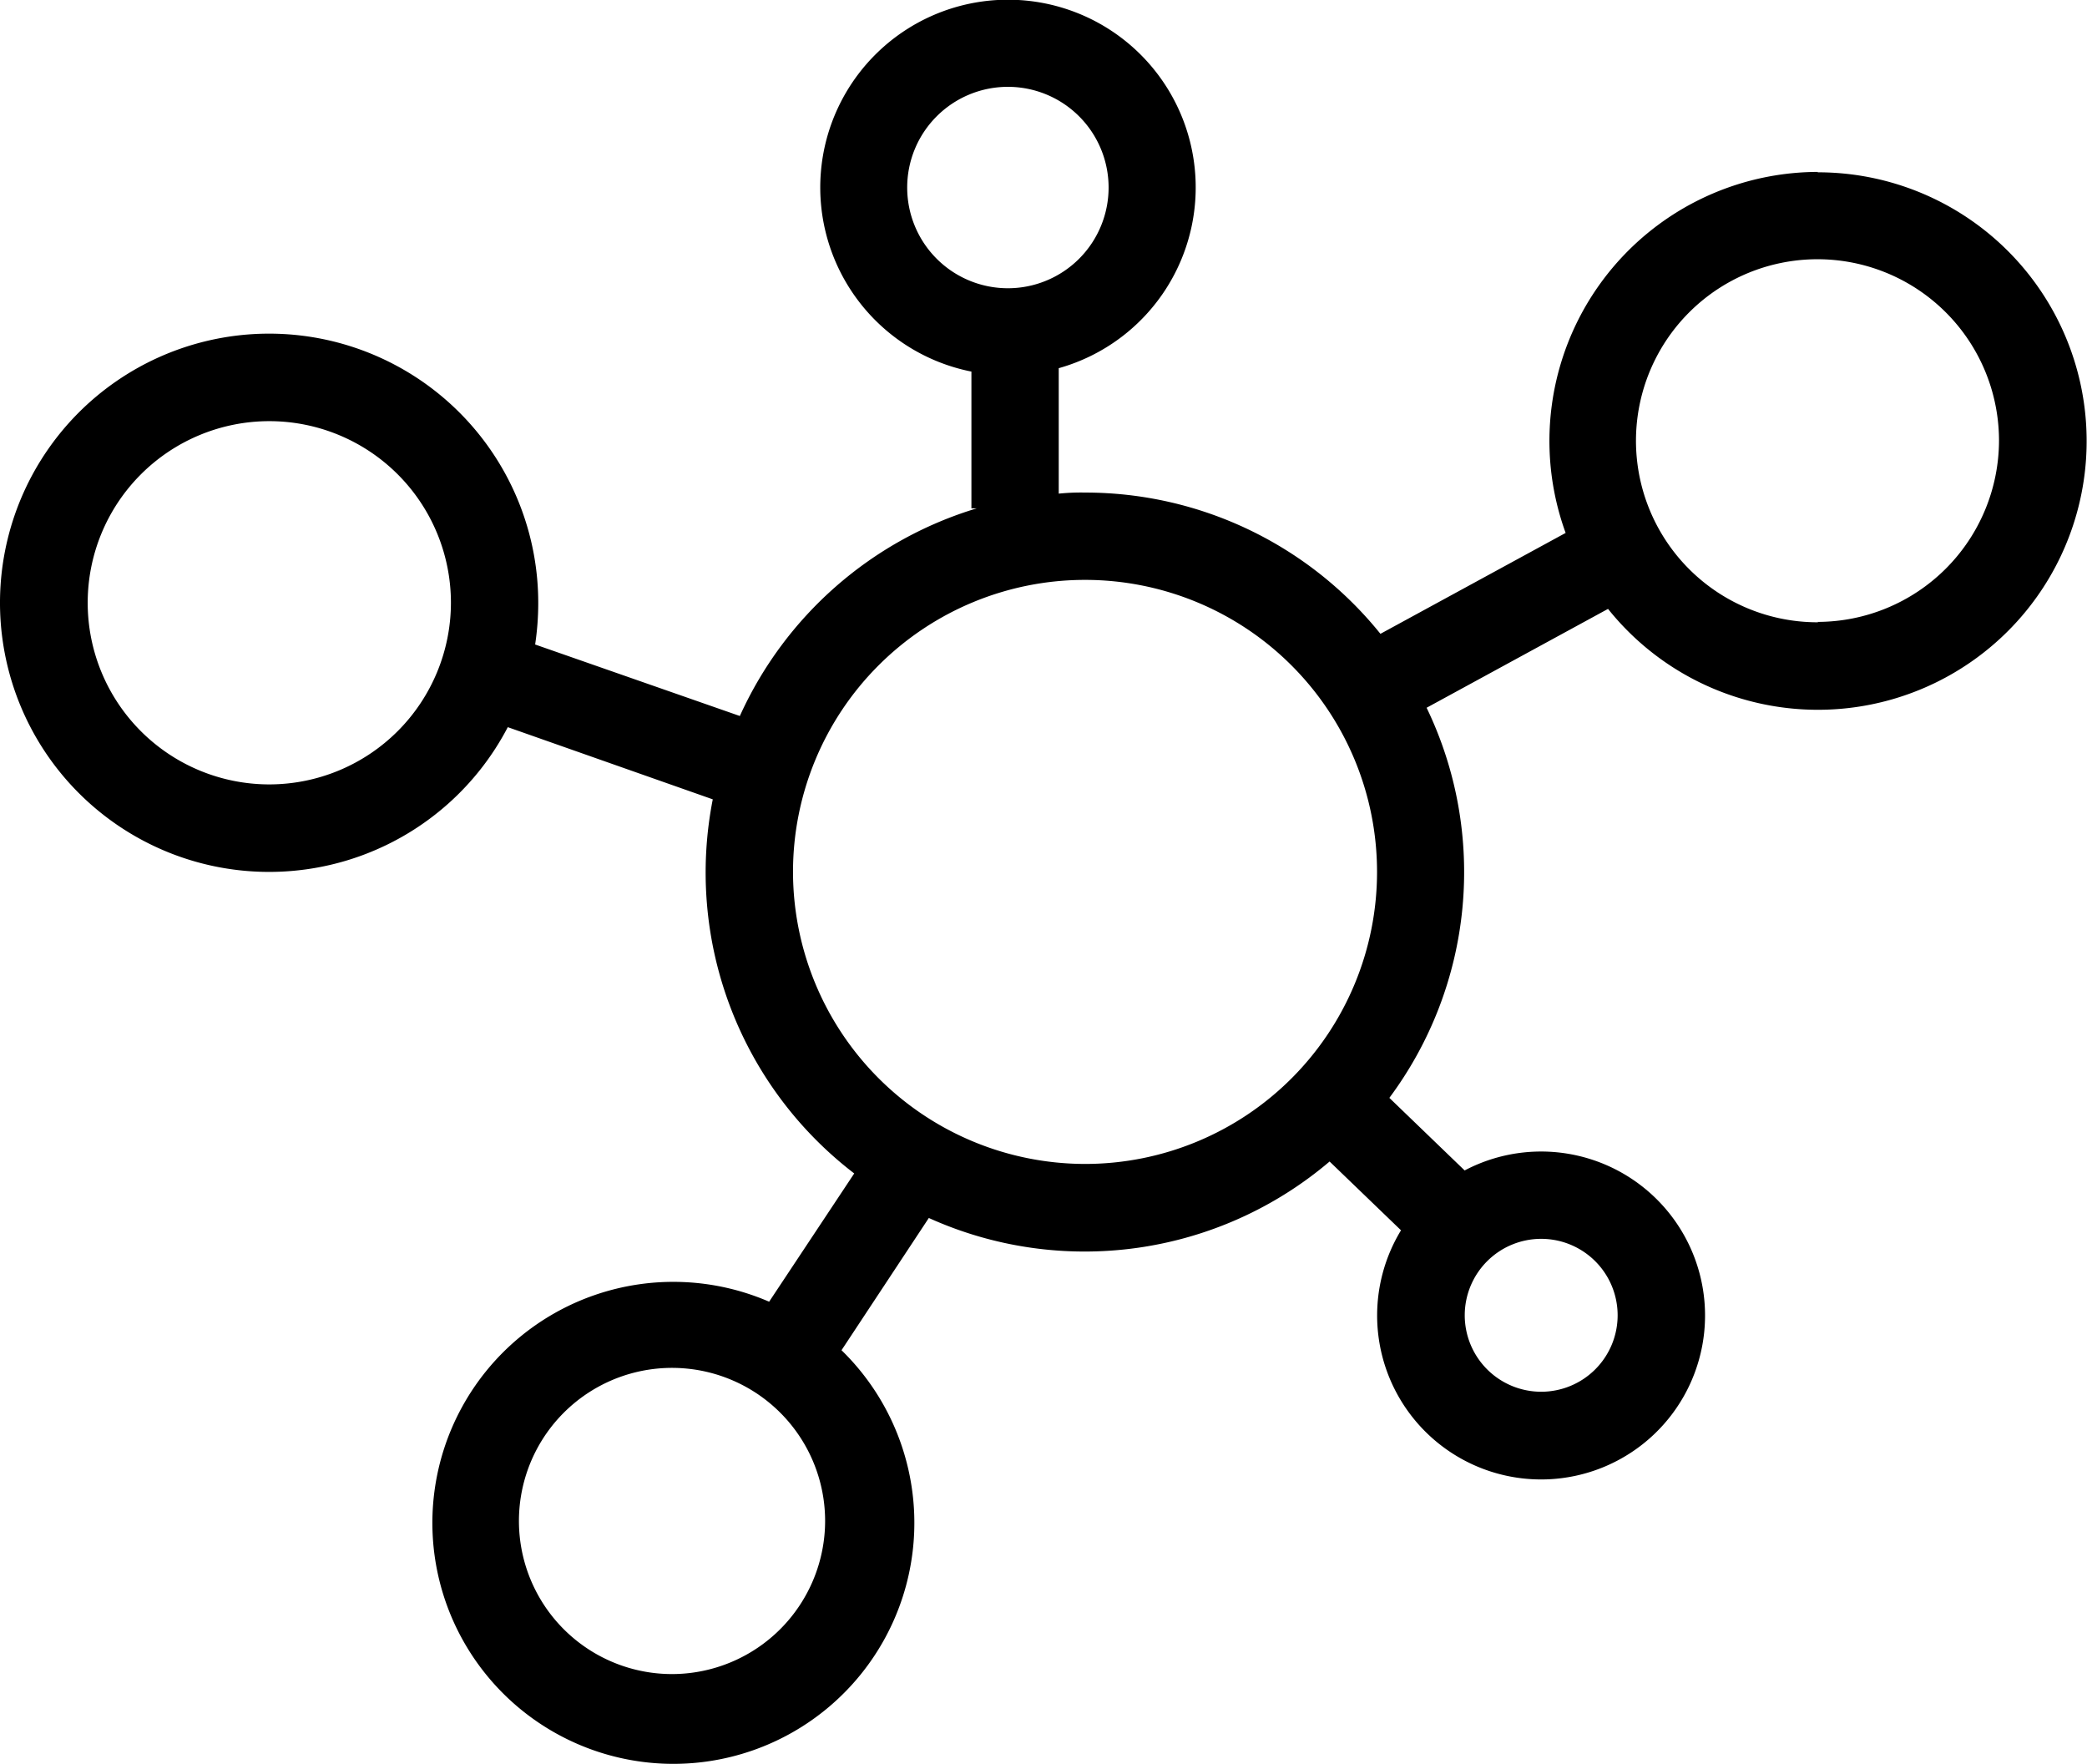 <svg id="Ebene_1" data-name="Ebene 1" xmlns="http://www.w3.org/2000/svg" viewBox="0 0 215.12 181.8">
    <path d="M187.33,17.77a27.73,27.73,0,0,0-26,37.21l-19.09,10.4a39.05,39.05,0,0,0-30.41-14.56,22.83,22.83,0,0,0-2.75.11V38a19.35,19.35,0,1,0-9,.35v14.1h.54A39.26,39.26,0,0,0,76.21,73.85l-21.1-7.37a28.61,28.61,0,0,0,.32-4.24A27.74,27.74,0,1,0,52.29,75l21.13,7.44A39.07,39.07,0,0,0,88,121l-8.77,13.22a24.84,24.84,0,1,0,7.46,5l9-13.63A39,39,0,0,0,137,119.77l7.36,7.09a16.9,16.9,0,1,0,6.56-6.17l-7.76-7.48A39,39,0,0,0,147,73l18.7-10.19a27.7,27.7,0,1,0,21.6-45ZM93.46,19.38a10.38,10.38,0,1,1,10.38,10.38A10.38,10.38,0,0,1,93.46,19.38ZM27.72,80.9A18.72,18.72,0,1,1,46.43,62.17v0A18.74,18.74,0,0,1,27.72,80.9ZM69.3,172.6A15.78,15.78,0,1,1,85,156.78v0A15.8,15.8,0,0,1,69.3,172.6ZM81.69,89.92a30.1,30.1,0,1,1,30.1,30.1h0a30.14,30.14,0,0,1-30.1-30.1Zm85,45.71a7.88,7.88,0,1,1-7.88-7.89,7.88,7.88,0,0,1,7.88,7.89Zm20.68-71.44A18.71,18.71,0,1,1,206,45.44v0a18.73,18.73,0,0,1-18.71,18.71Z"
          transform="translate(0.05 -0.05)"/>
</svg>